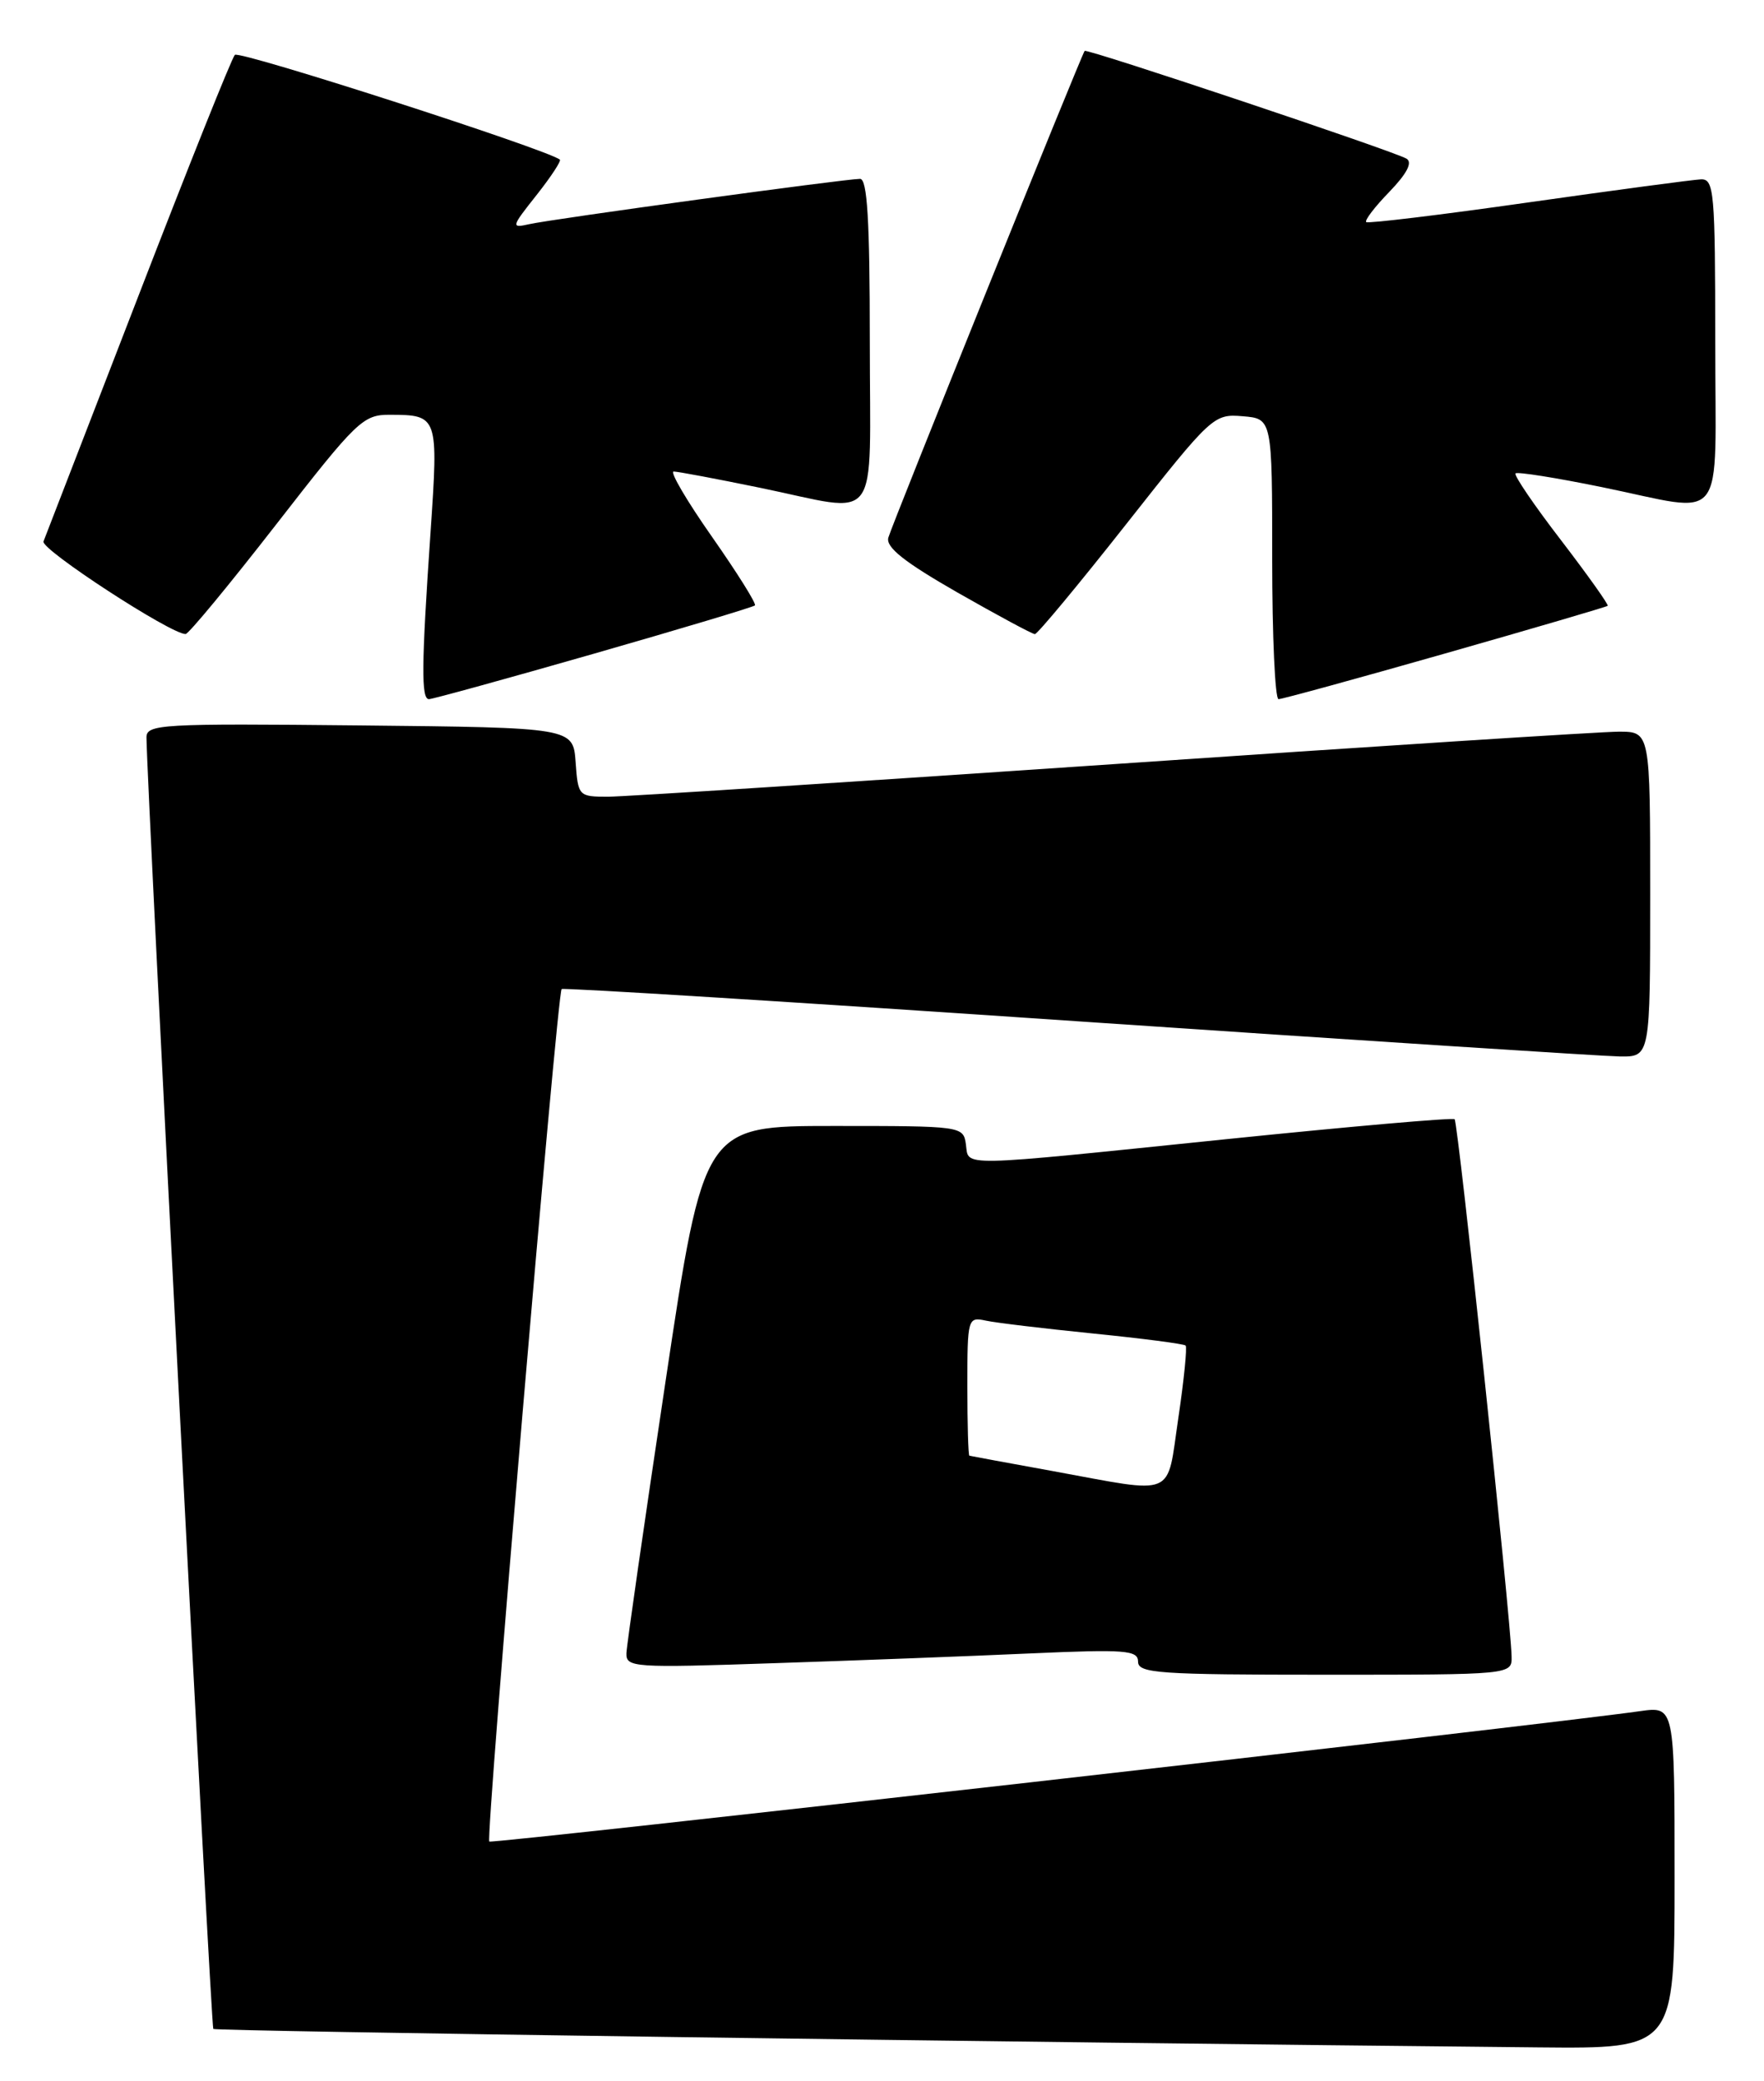 <?xml version="1.0" encoding="UTF-8" standalone="no"?>
<!DOCTYPE svg PUBLIC "-//W3C//DTD SVG 1.1//EN" "http://www.w3.org/Graphics/SVG/1.1/DTD/svg11.dtd" >
<svg xmlns="http://www.w3.org/2000/svg" xmlns:xlink="http://www.w3.org/1999/xlink" version="1.1" viewBox="0 0 217 256">
 <g >
 <path fill="currentColor"
d=" M 206.00 230.94 C 206.00 209.88 206.00 209.88 201.75 210.48 C 189.80 212.18 60.50 226.83 60.19 226.52 C 59.72 226.06 68.55 122.09 69.09 121.66 C 69.32 121.48 97.85 123.26 132.50 125.62 C 167.15 127.97 197.19 129.92 199.25 129.95 C 203.00 130.00 203.00 130.00 203.00 110.00 C 203.00 90.00 203.00 90.00 199.14 90.00 C 197.01 90.00 169.00 91.80 136.89 94.00 C 104.77 96.19 76.84 97.99 74.81 98.00 C 71.18 98.00 71.11 97.93 70.81 93.75 C 70.50 89.50 70.50 89.50 44.25 89.23 C 19.72 88.98 18.00 89.08 18.02 90.73 C 18.07 96.78 25.96 249.30 26.24 249.57 C 26.51 249.85 122.93 251.19 189.25 251.84 C 206.00 252.00 206.00 252.00 206.00 230.94 Z  M 185.95 203.75 C 185.86 199.19 179.37 138.04 178.94 137.67 C 178.70 137.46 166.12 138.56 151.00 140.11 C 117.23 143.58 119.22 143.54 118.82 140.75 C 118.50 138.52 118.33 138.50 102.54 138.50 C 86.58 138.50 86.58 138.50 81.86 170.00 C 79.26 187.32 77.10 202.33 77.06 203.35 C 77.00 205.11 77.92 205.17 95.25 204.58 C 105.29 204.25 119.46 203.71 126.75 203.38 C 138.48 202.86 140.00 202.98 140.00 204.40 C 140.00 205.82 142.57 206.00 163.00 206.00 C 186.00 206.00 186.00 206.00 185.95 203.75 Z  M 73.02 80.42 C 83.73 77.35 92.66 74.67 92.87 74.47 C 93.07 74.26 90.70 70.48 87.60 66.05 C 84.49 61.62 82.37 58.00 82.87 58.00 C 83.37 58.00 88.15 58.90 93.50 60.00 C 108.57 63.10 107.00 65.20 107.00 42.00 C 107.00 27.07 106.69 22.00 105.80 22.00 C 104.02 22.00 67.90 26.94 65.13 27.57 C 62.84 28.08 62.87 27.95 66.00 24.00 C 67.78 21.75 69.07 19.78 68.87 19.63 C 67.12 18.32 29.44 6.17 28.89 6.75 C 28.50 7.16 23.15 20.55 16.99 36.50 C 10.83 52.45 5.59 65.99 5.35 66.60 C 4.96 67.55 21.02 78.02 22.83 77.99 C 23.20 77.99 28.22 71.91 33.99 64.49 C 43.93 51.70 44.66 51.00 47.99 51.02 C 53.90 51.04 53.94 51.17 52.96 65.51 C 51.84 81.89 51.80 86.00 52.77 86.00 C 53.19 86.00 62.31 83.49 73.02 80.42 Z  M 177.78 80.38 C 188.63 77.29 197.62 74.65 197.77 74.52 C 197.92 74.40 195.34 70.77 192.04 66.46 C 188.73 62.16 186.21 58.45 186.43 58.23 C 186.66 58.01 191.44 58.77 197.06 59.92 C 212.65 63.10 211.00 65.22 211.00 42.00 C 211.00 23.59 210.86 22.01 209.25 22.06 C 208.29 22.10 198.72 23.38 188.00 24.90 C 177.28 26.43 168.31 27.51 168.07 27.32 C 167.83 27.13 169.11 25.45 170.91 23.60 C 173.06 21.37 173.79 19.99 173.03 19.52 C 171.59 18.63 133.71 5.95 133.43 6.26 C 133.05 6.70 109.74 64.49 109.28 66.13 C 108.95 67.32 111.24 69.13 117.78 72.88 C 122.71 75.69 126.99 78.00 127.31 78.00 C 127.62 78.00 132.69 71.90 138.56 64.45 C 149.06 51.13 149.30 50.90 152.87 51.20 C 156.50 51.50 156.50 51.50 156.50 68.75 C 156.50 78.24 156.85 86.00 157.28 86.00 C 157.71 86.00 166.93 83.47 177.78 80.38 Z  M 129.50 180.95 C 124.00 179.95 119.39 179.10 119.25 179.06 C 119.11 179.03 119.00 175.17 119.00 170.48 C 119.00 162.17 119.06 161.97 121.25 162.44 C 122.49 162.71 128.44 163.42 134.48 164.03 C 140.53 164.64 145.64 165.30 145.85 165.51 C 146.05 165.72 145.65 169.74 144.95 174.45 C 143.48 184.35 144.87 183.76 129.50 180.95 Z "/>
</g>
</svg>